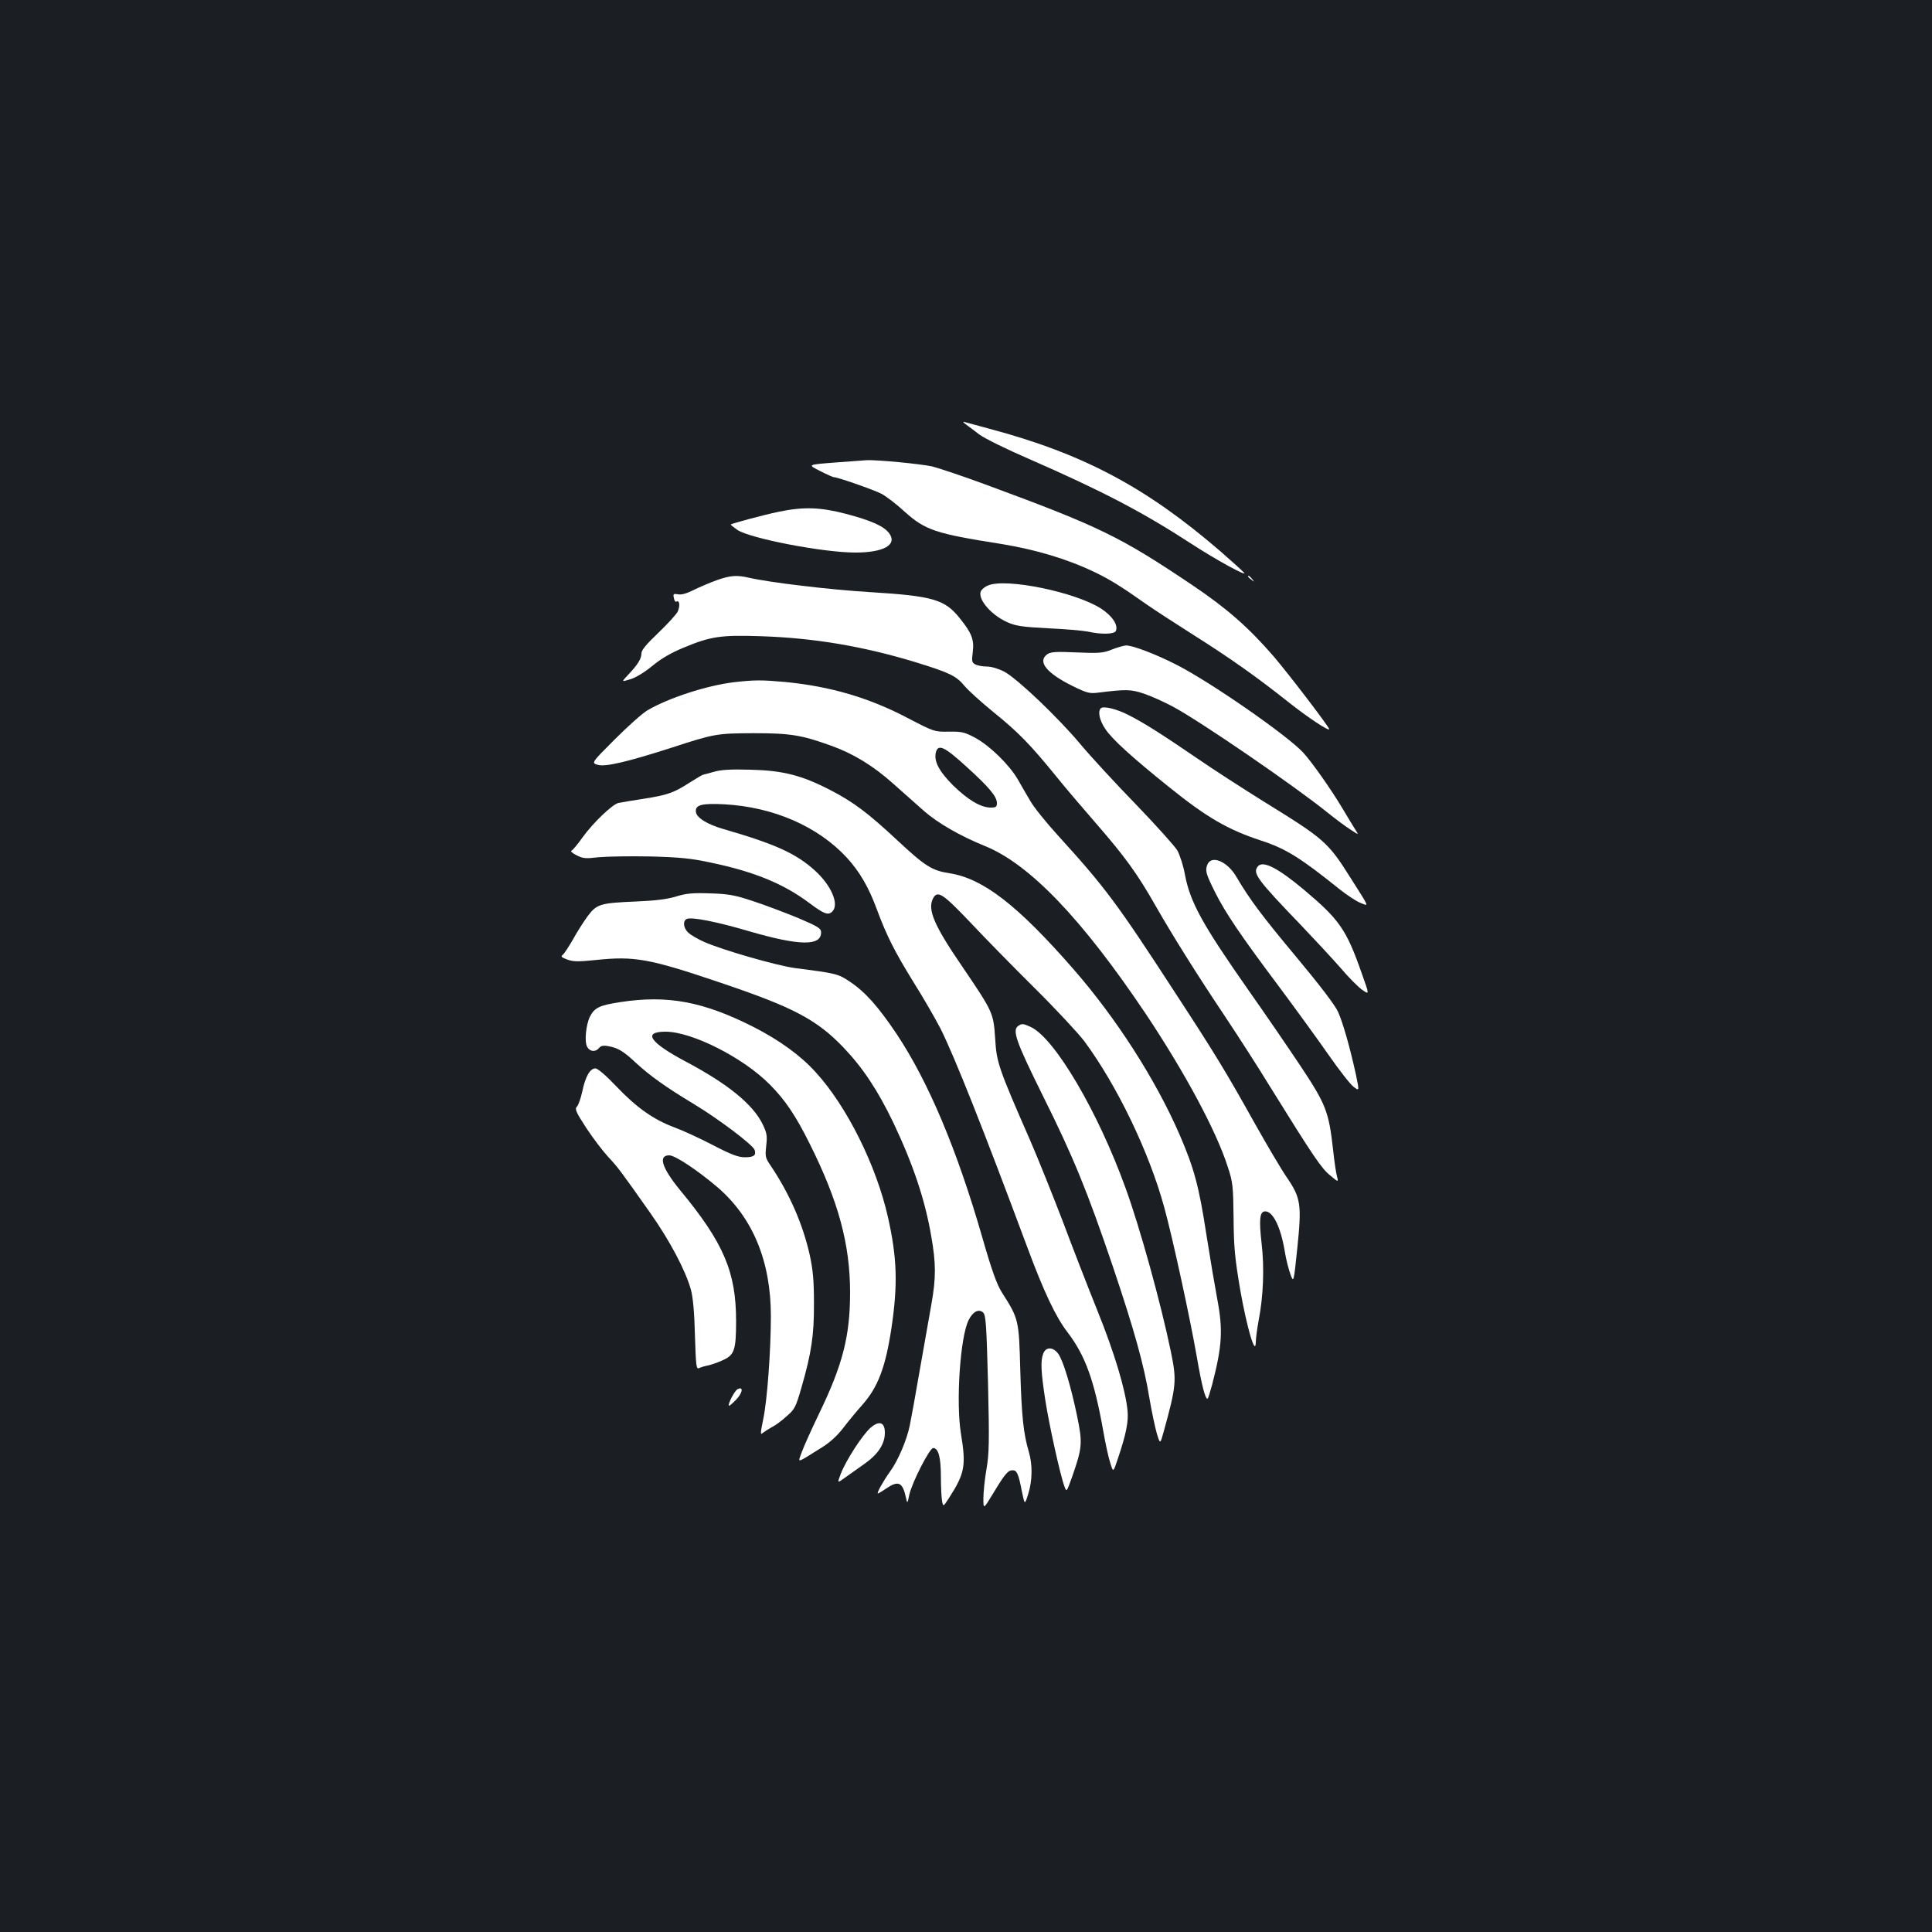 <?xml version="1.0" standalone="no"?>
<!DOCTYPE svg PUBLIC "-//W3C//DTD SVG 20010904//EN"
 "http://www.w3.org/TR/2001/REC-SVG-20010904/DTD/svg10.dtd">
<svg version="1.0" xmlns="http://www.w3.org/2000/svg"
 width="1000pt" height="1000pt" viewBox="0 0 1000 1000"
 preserveAspectRatio="xMidYMid meet">
<rect width="100%" height="100%" fill="#1b1f23"/>
<g transform="translate(0,1000) scale(0.1,-0.1)"
fill="#ffffff" stroke="none">
<path d="M5000 7803 c13 -10 45 -33 69 -52 25 -19 140 -76 256 -126 382 -167
588 -275 839 -438 127 -83 295 -175 275 -151 -8 9 -63 59 -124 112 -383 330
-708 503 -1191 632 -64 17 -124 34 -133 36 -9 3 -5 -3 9 -13z"/>
<path d="M4322 7606 c-143 -11 -143 -11 -79 -43 35 -18 68 -33 74 -33 19 0
199 -63 244 -85 25 -13 80 -55 122 -94 106 -95 159 -113 496 -166 179 -29 342
-77 486 -146 78 -37 142 -77 275 -171 36 -25 142 -94 235 -153 193 -122 329
-218 495 -350 100 -79 210 -152 210 -139 0 11 -214 291 -288 377 -130 150
-242 248 -417 366 -376 253 -480 304 -1068 521 -119 44 -247 87 -283 96 -60
13 -289 35 -339 32 -11 -1 -84 -6 -163 -12z"/>
<path d="M4030 7351 c-77 -16 -241 -60 -248 -66 -1 -1 15 -14 35 -28 66 -44
444 -117 610 -117 147 0 218 40 176 99 -27 37 -91 66 -223 101 -134 35 -220
38 -350 11z"/>
<path d="M3710 6997 c-36 -13 -90 -36 -120 -51 -36 -18 -64 -26 -81 -22 -23 4
-26 2 -21 -19 2 -14 8 -22 13 -19 17 10 20 -24 6 -53 -9 -16 -54 -65 -101
-110 -61 -58 -86 -88 -86 -105 0 -28 -19 -58 -69 -111 -35 -37 -35 -37 11 -23
28 8 74 36 114 69 46 38 97 68 163 95 139 58 192 66 399 59 275 -9 528 -52
796 -133 182 -56 215 -72 258 -124 18 -22 85 -83 149 -135 130 -105 193 -170
323 -330 49 -61 144 -172 210 -248 148 -170 214 -261 307 -425 90 -157 206
-343 359 -572 64 -96 170 -260 234 -365 224 -361 266 -423 311 -459 43 -36 43
-36 35 -4 -5 18 -14 80 -20 137 -22 197 -37 235 -167 431 -64 96 -185 273
-269 392 -241 344 -304 458 -331 602 -8 45 -26 100 -39 124 -14 23 -111 131
-216 240 -105 108 -233 247 -284 308 -116 139 -327 340 -395 377 -31 16 -67
27 -91 27 -22 0 -48 5 -60 11 -18 10 -19 17 -13 64 8 64 -5 98 -68 176 -77 96
-137 114 -461 134 -214 13 -522 50 -631 75 -61 14 -94 12 -165 -13z"/>
<path d="M6460 7016 c0 -2 8 -10 18 -17 15 -13 16 -12 3 4 -13 16 -21 21 -21
13z"/>
<path d="M5115 6970 c-12 -4 -27 -15 -34 -24 -30 -36 43 -127 134 -167 42 -19
77 -24 210 -31 88 -4 180 -12 205 -17 71 -16 140 -14 146 4 12 31 -19 77 -77
115 -132 85 -490 159 -584 120z"/>
<path d="M5755 6638 c-44 -18 -65 -20 -181 -15 -107 5 -135 3 -153 -9 -53 -38
-5 -98 133 -166 72 -35 86 -39 131 -33 145 18 169 17 235 -5 36 -12 103 -42
150 -67 142 -76 622 -405 799 -547 42 -34 96 -74 121 -90 44 -29 44 -29 25 0
-10 16 -39 63 -63 104 -61 103 -162 246 -208 296 -87 92 -478 363 -652 452
-109 56 -232 103 -265 101 -12 -1 -44 -10 -72 -21z"/>
<path d="M3800 6469 c-141 -17 -336 -80 -448 -145 -26 -15 -102 -83 -169 -150
-123 -123 -123 -123 -88 -133 40 -11 153 16 375 87 230 75 239 76 430 77 191
0 247 -9 403 -65 116 -42 217 -104 320 -196 49 -44 121 -107 160 -142 72 -63
187 -129 315 -181 232 -94 503 -378 832 -868 202 -303 365 -605 425 -793 26
-78 28 -99 30 -265 1 -152 7 -209 34 -369 34 -194 79 -350 81 -274 0 20 7 72
15 115 24 124 30 271 15 397 -14 125 -10 166 19 166 40 0 80 -81 101 -207 6
-40 20 -93 29 -118 17 -46 17 -46 36 136 23 224 18 259 -54 364 -27 39 -101
164 -165 278 -152 272 -206 361 -415 681 -299 460 -360 542 -600 806 -64 70
-131 153 -148 184 -18 31 -48 81 -65 112 -45 77 -145 174 -220 215 -56 30 -71
33 -138 32 -74 -1 -76 0 -205 67 -204 108 -405 167 -640 190 -123 11 -158 11
-265 -1z m1202 -437 c119 -108 158 -155 158 -189 0 -19 -5 -23 -32 -23 -51 0
-117 39 -194 114 -74 74 -101 126 -90 172 12 45 45 29 158 -74z"/>
<path d="M5698 6334 c-17 -16 -7 -63 23 -107 34 -52 136 -145 329 -300 196
-158 305 -221 475 -277 130 -42 206 -90 409 -253 38 -30 86 -62 107 -70 46
-18 50 -30 -48 125 -121 192 -136 204 -458 403 -104 65 -253 161 -330 214
-184 126 -286 191 -362 229 -63 33 -132 49 -145 36z"/>
<path d="M3695 6005 c-27 -8 -53 -14 -56 -15 -3 0 -35 -19 -70 -41 -80 -52
-113 -64 -241 -84 -56 -9 -114 -18 -127 -21 -31 -7 -132 -103 -187 -180 -24
-34 -49 -64 -56 -67 -7 -2 4 -13 25 -23 34 -18 48 -19 115 -11 42 4 163 6 267
4 155 -4 213 -10 315 -32 225 -47 377 -110 509 -209 76 -57 98 -65 119 -44 37
37 -5 135 -90 212 -97 88 -204 137 -474 215 -83 24 -138 58 -142 88 -5 37 30
46 147 40 254 -14 484 -114 634 -276 66 -72 114 -154 156 -269 50 -135 92
-218 189 -375 51 -81 113 -189 139 -239 73 -145 223 -523 450 -1133 85 -229
147 -361 208 -440 93 -122 139 -250 186 -515 11 -63 27 -137 36 -163 15 -49
15 -49 38 20 44 130 57 196 51 253 -11 108 -67 296 -155 514 -49 122 -130 330
-180 464 -51 133 -126 320 -167 415 -165 377 -176 407 -183 531 -9 134 -11
138 -169 371 -148 216 -183 298 -152 356 23 42 51 23 190 -123 74 -79 225
-233 336 -343 111 -110 226 -234 257 -275 169 -229 335 -573 413 -859 44 -159
135 -580 169 -776 25 -145 43 -215 55 -215 3 0 13 33 24 73 52 201 57 283 26
446 -11 58 -36 205 -55 326 -39 255 -64 347 -139 521 -124 286 -329 605 -551
859 -288 330 -467 468 -640 495 -91 14 -126 36 -270 170 -153 143 -227 198
-346 260 -149 77 -246 102 -414 106 -102 3 -154 0 -190 -11z"/>
<path d="M6249 5524 c-12 -32 -7 -47 41 -144 53 -105 131 -221 323 -477 91
-122 210 -286 265 -365 55 -79 113 -153 129 -164 29 -22 29 -22 11 65 -32 145
-67 267 -92 323 -14 33 -95 139 -215 283 -177 212 -242 298 -313 419 -47 79
-129 112 -149 60z"/>
<path d="M6511 5516 c-29 -35 -7 -66 229 -311 63 -66 152 -162 197 -213 44
-52 96 -104 116 -117 35 -24 35 -24 -4 85 -80 229 -116 280 -299 434 -136 114
-213 153 -239 122z"/>
<path d="M3500 5360 c-45 -14 -108 -22 -205 -26 -190 -8 -206 -13 -254 -77
-21 -29 -55 -82 -75 -119 -21 -36 -44 -72 -52 -79 -13 -10 -9 -14 23 -26 31
-11 58 -11 146 -2 200 21 276 8 645 -117 377 -127 499 -191 638 -336 101 -106
177 -221 258 -389 102 -215 164 -399 196 -587 25 -141 25 -217 1 -352 -10 -58
-37 -211 -60 -340 -22 -129 -46 -259 -52 -288 -15 -75 -62 -185 -103 -240 -35
-49 -70 -112 -62 -112 3 0 22 11 42 25 65 44 86 34 104 -50 6 -29 7 -28 17 20
15 65 105 240 123 240 27 0 40 -48 40 -146 0 -53 3 -111 6 -128 6 -31 6 -31
37 17 81 126 88 166 61 330 -27 164 -4 505 40 590 22 44 53 59 75 38 14 -15
17 -64 25 -366 7 -302 6 -362 -8 -444 -9 -51 -16 -120 -16 -151 0 -58 0 -58
51 26 61 101 76 119 101 119 22 0 30 -20 48 -113 14 -67 14 -67 32 -10 22 70
23 152 3 219 -28 96 -37 182 -44 419 -7 266 -8 268 -95 405 -26 41 -52 112
-101 283 -131 455 -279 807 -444 1055 -96 143 -163 218 -241 270 -62 42 -72
44 -284 71 -95 13 -375 93 -472 136 -32 14 -69 36 -81 47 -27 25 -30 63 -7 72
27 10 152 -14 328 -66 256 -74 366 -75 366 -4 0 21 -15 30 -120 75 -67 27
-171 67 -233 87 -96 32 -128 37 -222 40 -89 3 -123 0 -175 -16z"/>
<path d="M3210 4813 c-105 -16 -132 -28 -156 -74 -21 -42 -30 -130 -15 -157
14 -26 43 -29 62 -6 9 11 22 14 48 9 50 -9 78 -26 141 -85 76 -70 158 -128
299 -213 131 -79 307 -212 317 -239 9 -28 -4 -38 -51 -38 -34 0 -71 14 -167
64 -67 35 -157 76 -198 91 -107 40 -194 101 -298 210 -54 57 -98 95 -110 95
-28 0 -52 -42 -68 -119 -8 -36 -20 -71 -28 -79 -12 -12 -5 -28 49 -111 35 -53
86 -120 113 -149 51 -55 59 -65 219 -292 100 -142 181 -295 209 -395 11 -41
18 -116 21 -237 5 -160 7 -177 22 -169 9 4 30 11 48 14 17 4 52 16 77 28 57
26 66 53 66 201 0 254 -64 405 -290 678 -94 115 -115 180 -56 180 31 0 149
-79 252 -167 181 -157 274 -382 274 -665 0 -177 -19 -440 -40 -536 -15 -74
-15 -81 -1 -68 9 7 30 20 46 29 17 8 51 33 76 56 43 37 48 48 77 148 52 180
66 273 65 438 0 117 -5 172 -22 250 -36 161 -106 319 -203 463 -27 39 -28 47
-22 102 6 52 3 66 -19 112 -51 103 -180 208 -397 323 -188 100 -225 155 -105
155 136 0 402 -134 540 -274 78 -78 134 -161 206 -306 149 -298 209 -521 209
-770 0 -225 -38 -374 -161 -628 -39 -81 -79 -170 -89 -198 -21 -59 -34 -62
107 26 40 25 80 62 110 102 26 34 69 86 95 115 82 92 121 194 152 398 34 228
29 366 -18 575 -60 267 -213 574 -373 749 -77 86 -187 166 -320 234 -261 133
-448 168 -693 130z"/>
<path d="M5272 4691 c-35 -22 -15 -78 126 -363 159 -319 230 -494 362 -883
110 -327 161 -508 189 -680 12 -71 30 -155 39 -186 17 -55 17 -55 35 10 66
239 68 265 38 412 -52 252 -161 647 -236 852 -142 393 -365 772 -489 831 -39
18 -46 19 -64 7z"/>
<path d="M5400 2994 c-15 -37 -12 -94 10 -238 20 -131 79 -397 100 -451 11
-29 11 -28 40 53 52 150 54 172 25 313 -33 158 -72 286 -97 321 -26 37 -65 38
-78 2z"/>
<path d="M3817 2809 c-16 -9 -51 -78 -44 -85 2 -2 18 12 36 30 35 36 41 73 8
55z"/>
<path d="M4506 2610 c-43 -38 -128 -170 -154 -238 -19 -50 -19 -50 22 -20 23
16 69 49 103 73 69 49 103 102 103 159 0 55 -29 65 -74 26z"/>
</g>
</svg>
